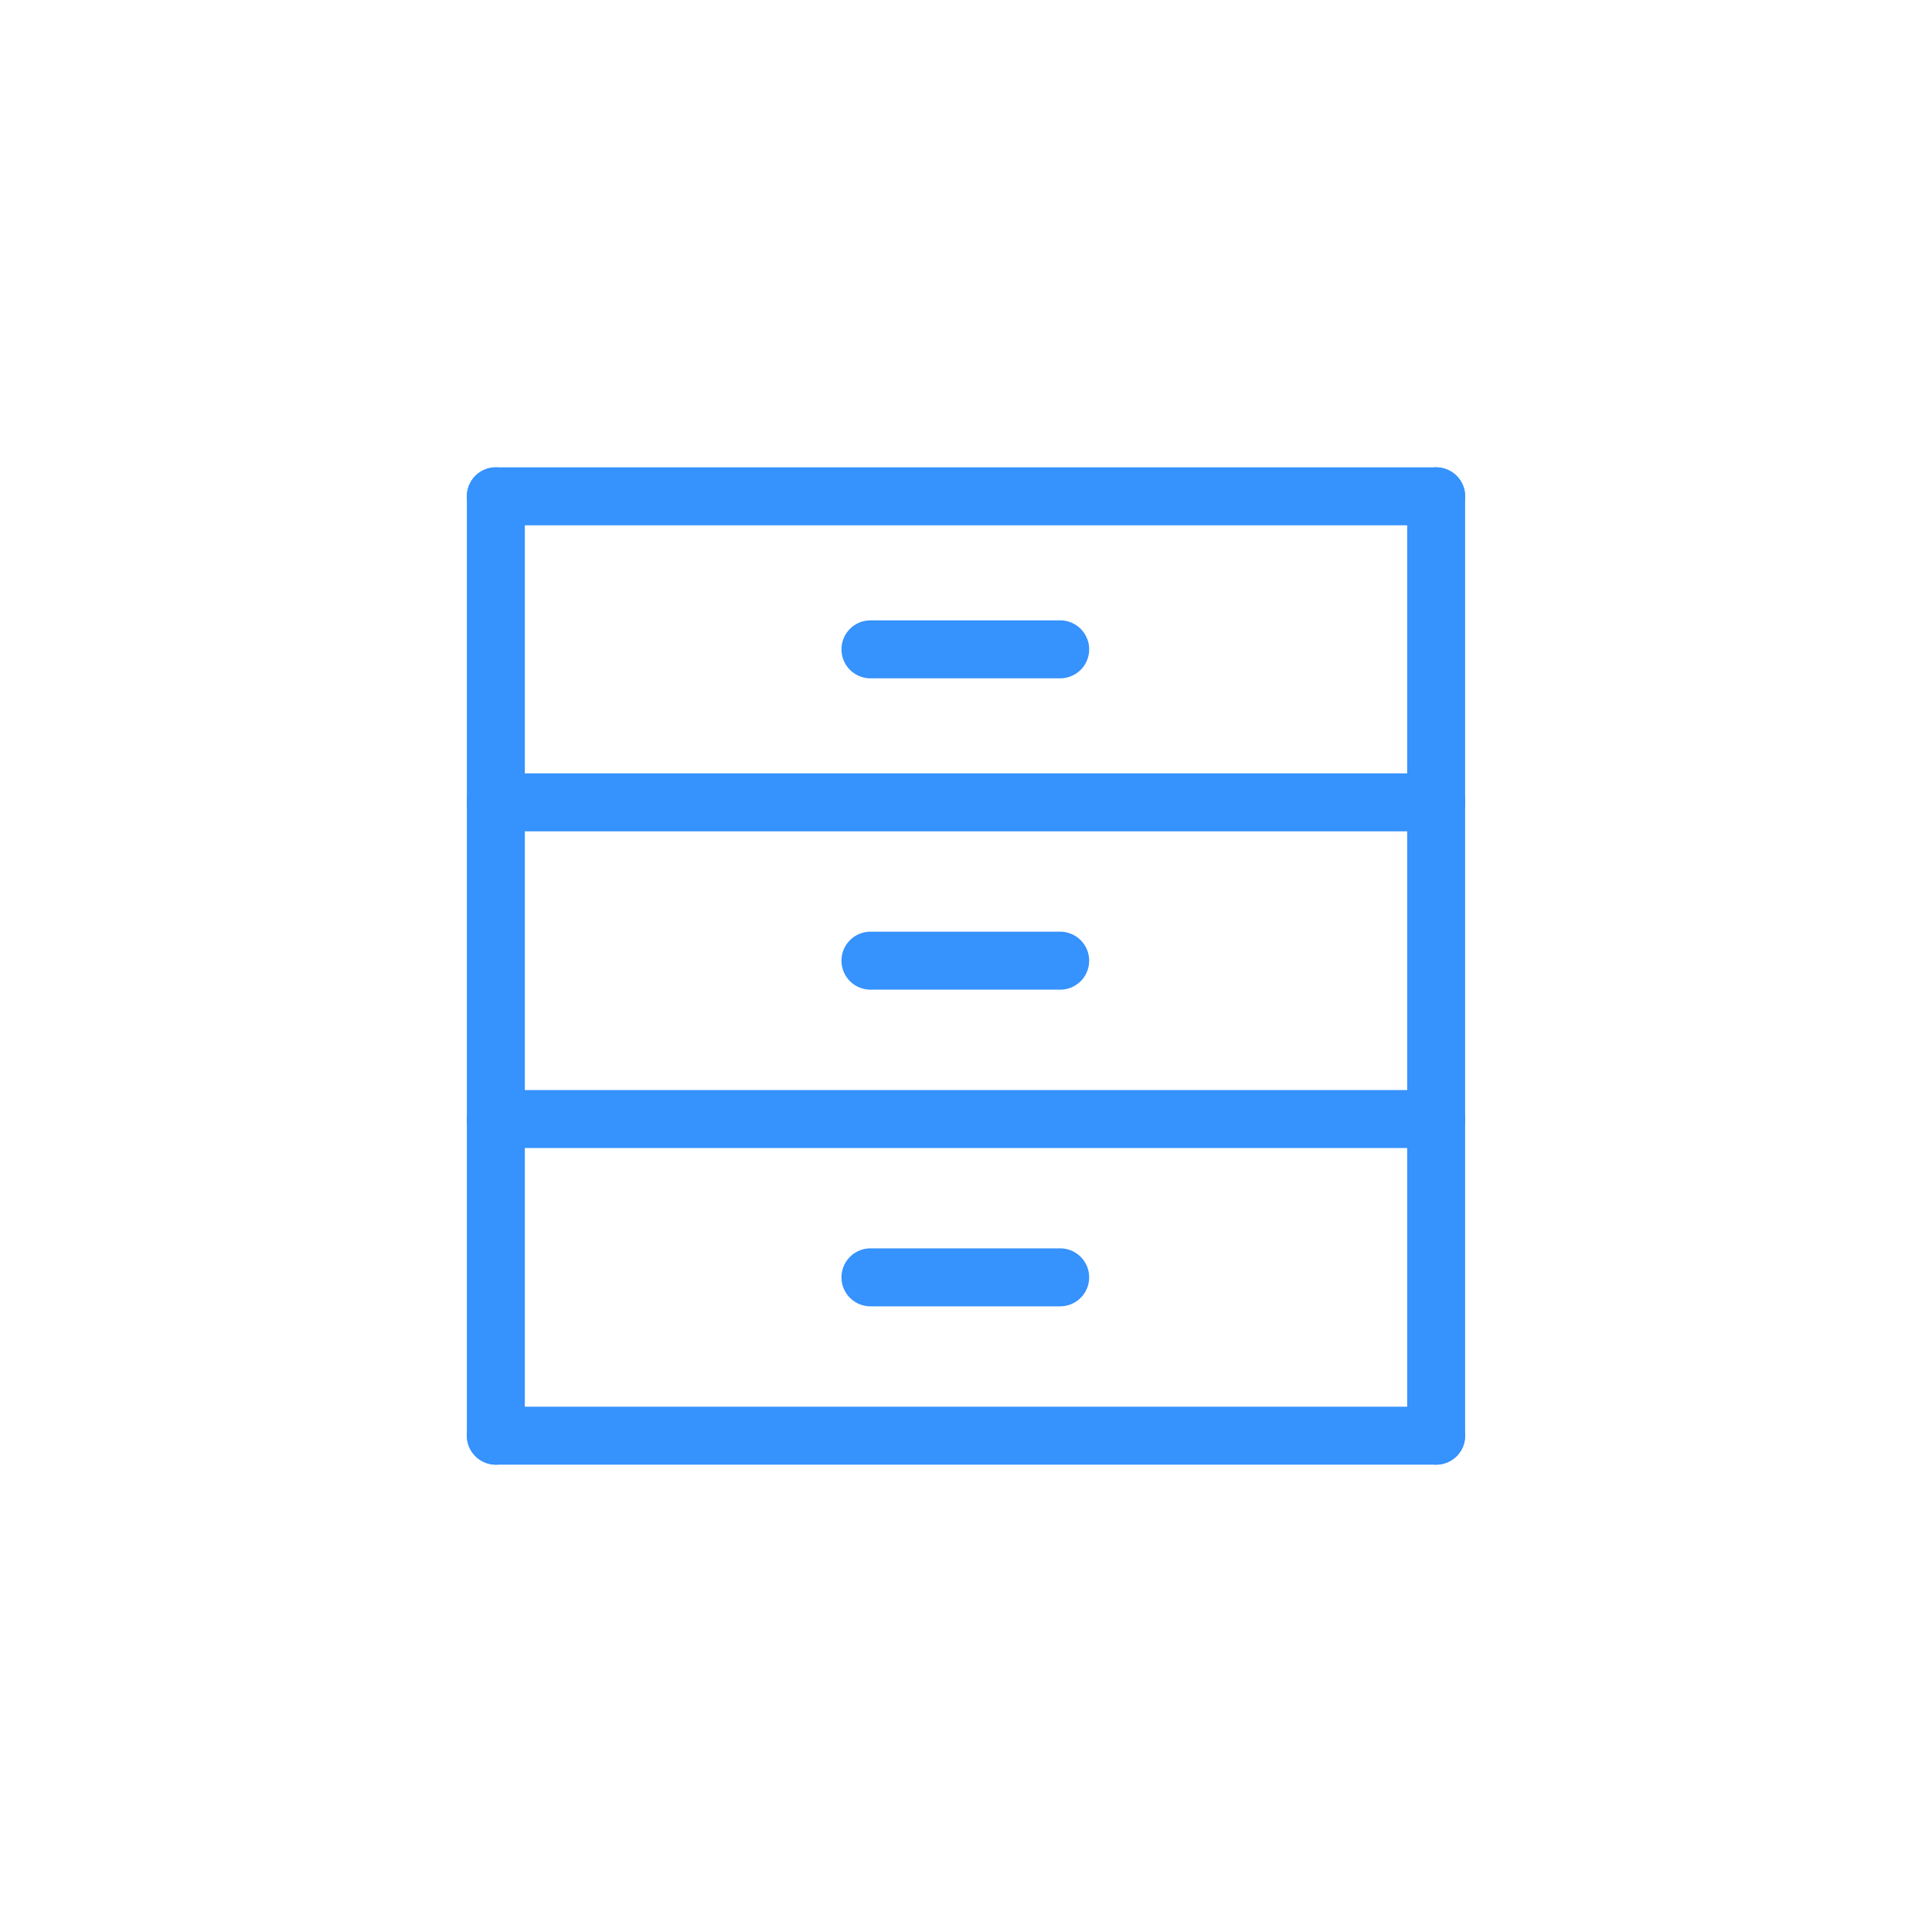 <svg t="1657617522712" class="icon" viewBox="0 0 1024 1024" version="1.1" xmlns="http://www.w3.org/2000/svg" p-id="32707" width="200" height="200"><path d="M262.81 776.294a15.36 15.36 0 0 1-15.36-15.36V263.066a15.36 15.36 0 0 1 30.72 0v497.869a15.36 15.36 0 0 1-15.36 15.36zM761.19 776.294a15.36 15.36 0 0 1-15.36-15.36V263.066a15.36 15.36 0 1 1 30.72 0v497.869a15.36 15.36 0 0 1-15.36 15.36z" fill="#3692FD" p-id="32708"></path><path d="M761.19 278.426H262.81a15.36 15.36 0 0 1 0-30.72h498.381a15.36 15.36 0 0 1 0 30.72zM761.19 440.627H262.81a15.36 15.36 0 1 1 0-30.72h498.381a15.36 15.36 0 0 1 0 30.72zM761.19 608.461H262.81a15.36 15.36 0 0 1 0-30.72h498.381a15.36 15.36 0 0 1 0 30.72zM561.92 692.378H461.363a15.36 15.36 0 1 1 0-30.72h100.557a15.36 15.36 0 0 1 0 30.72zM561.92 524.544H461.363a15.36 15.36 0 0 1 0-30.72h100.557a15.36 15.36 0 0 1 0 30.72zM561.92 359.526H461.363a15.36 15.36 0 1 1 0-30.72h100.557a15.36 15.36 0 0 1 0 30.72zM761.19 776.294H262.81a15.36 15.36 0 1 1 0-30.72h498.381a15.36 15.36 0 0 1 0 30.72z" fill="#3692FD" p-id="32709"></path></svg>